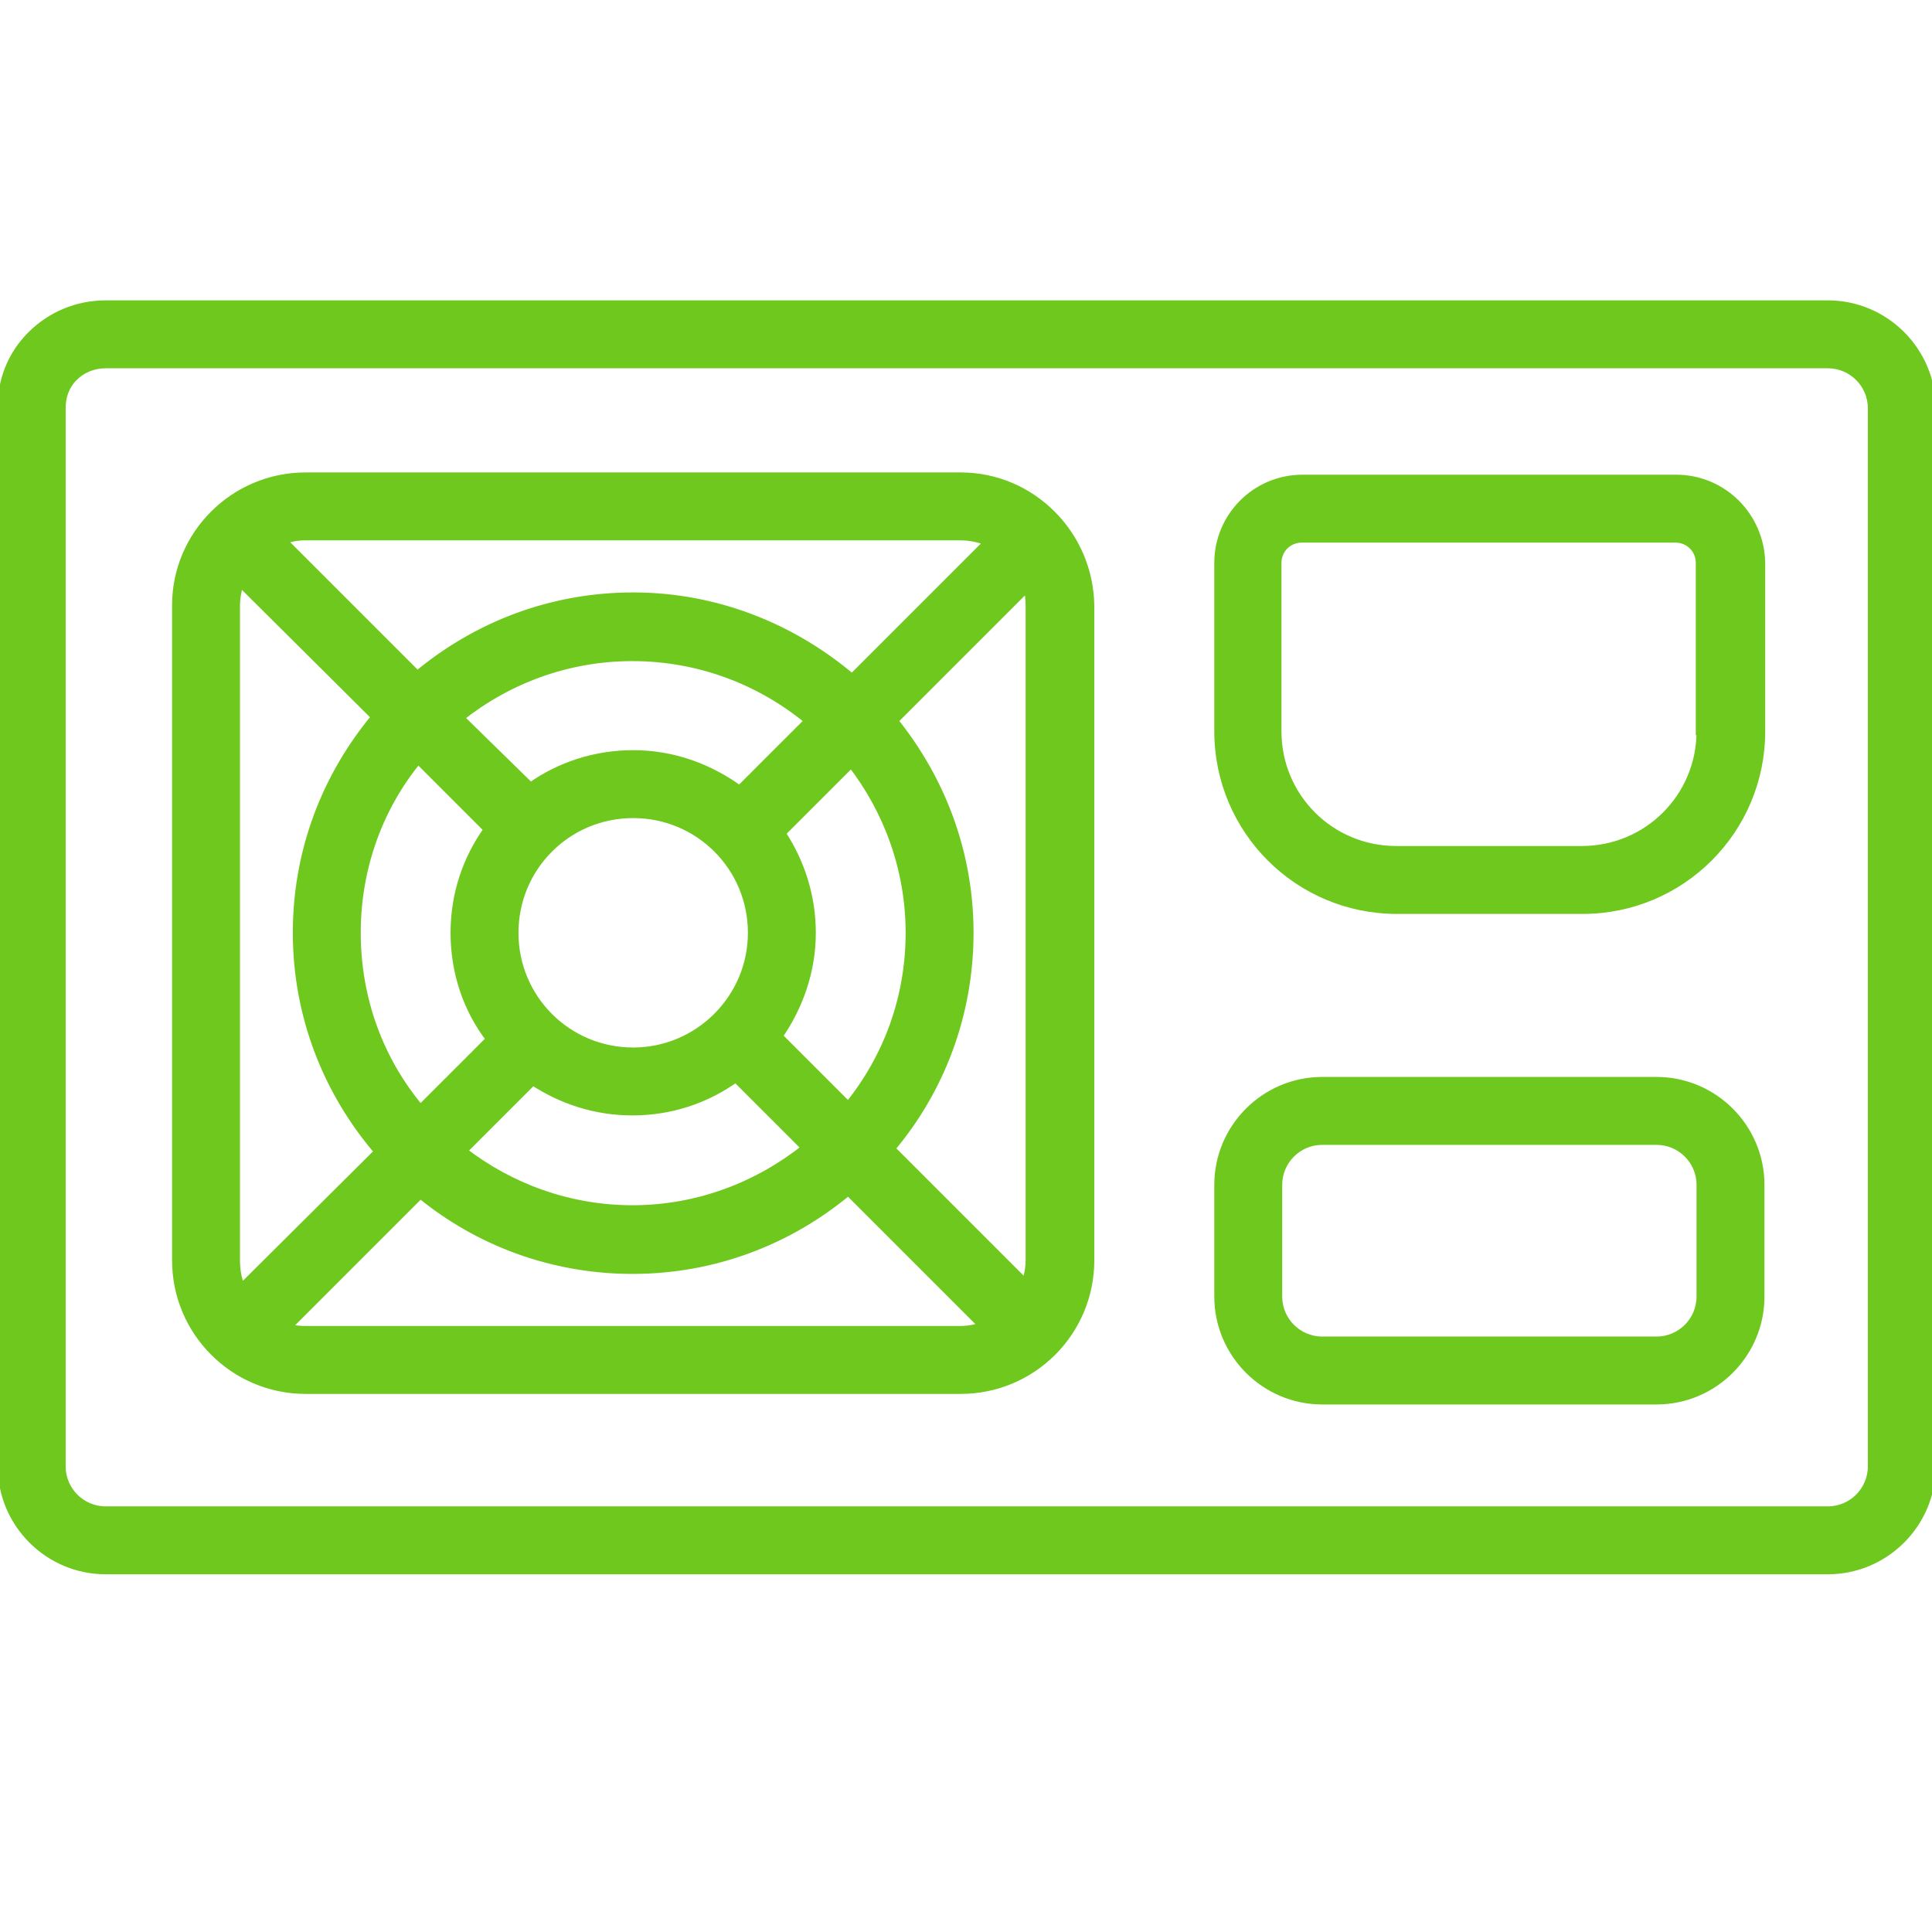 <svg version="1.1" xmlns="http://www.w3.org/2000/svg" xmlns:xlink="http://www.w3.org/1999/xlink" x="0px" y="0px" width="256px" height="256px" viewBox="0 0 256 256" style="enable-background:new 0 0 256 256;" xml:space="preserve">
  <style type="text/css">
    path {
      stroke: #6fc81e;
      fill: #6fc81e;              
    }              
  </style>
<path d="M242.2,40.3H14c-3.8,0-7.3,1.5-9.9,4.1s-4,6.1-3.9,9.8v140.1c0,7.6,6.2,13.8,13.8,13.8h228.2c7.6,0,13.8-6.2,13.8-13.8V54.1 C256,46.5,249.8,40.3,242.2,40.3z M248,194.3c0,3.2-2.6,5.8-5.8,5.8H14c-3.2,0-5.8-2.6-5.8-5.8V54.1c0-1.6,0.5-3,1.6-4.1 s2.6-1.7,4.2-1.7h228.2c3.2,0,5.8,2.6,5.8,5.8V194.3z M127.3,63.1H40.5c-9.5,0-17.2,7.7-17.2,17.1V167c0,9.5,7.7,17.2,17.2,17.2 h86.8c9.5,0,17.2-7.7,17.2-17.2V80.3C144.4,70.8,136.7,63.1,127.3,63.1z M136.4,80.3V167c0,1-0.2,2-0.5,3l-17.8-17.8 c6.5-7.7,10.4-17.7,10.4-28.6c0-10.7-3.8-20.4-10-28.1l17.6-17.6C136.3,78.6,136.4,79.4,136.4,80.3z M32,170.6 c-0.5-1.1-0.7-2.3-0.7-3.6V80.3c0-1.1,0.2-2.1,0.5-3.1L49.7,95c-6.5,7.8-10.4,17.7-10.4,28.6c0,11.1,4.1,21.2,10.8,29L32,170.6z M47.3,123.6c0-8.7,3-16.7,8.1-22.9l9.2,9.2c-2.8,3.9-4.4,8.6-4.4,13.7c0,5.3,1.7,10.2,4.7,14.1l-9.2,9.2 C50.4,140.6,47.3,132.5,47.3,123.6z M83.9,139.3c-8.7,0-15.7-7-15.7-15.7s7-15.7,15.7-15.7s15.7,7,15.7,15.7S92.5,139.3,83.9,139.3z M98,104.6c-4-2.9-8.8-4.7-14.1-4.7c-5.1,0-9.8,1.6-13.6,4.3L61,95.1c6.3-5,14.2-8,22.8-8c8.9,0,17,3.2,23.3,8.4L98,104.6z M70.6,143.3c3.8,2.5,8.3,4,13.2,4c5.1,0,9.8-1.6,13.7-4.4l9.2,9.2c-6.3,5-14.2,8.1-22.9,8.1c-8.4,0-16.2-2.9-22.4-7.7L70.6,143.3z M103.2,137.3c2.7-3.9,4.4-8.6,4.4-13.7c0-4.9-1.5-9.4-4-13.2l9.2-9.2c4.8,6.2,7.7,14,7.7,22.4c0,8.7-3,16.6-8.1,22.9L103.2,137.3z M127.3,71.1c1.3,0,2.5,0.3,3.6,0.7l-18,18c-7.9-6.7-18-10.8-29-10.8C73,79,63.1,82.9,55.3,89.4L37.5,71.6c0.9-0.3,1.9-0.5,2.9-0.5 H127.3z M40.5,176.2c-0.8,0-1.6-0.1-2.4-0.3l17.6-17.6c7.7,6.3,17.5,10,28.1,10c10.9,0,20.8-3.9,28.6-10.4l17.8,17.8 c-0.9,0.3-1.9,0.5-3,0.5H40.5z M219.5,143.2h-44.3c-7.6,0-13.8,6.2-13.8,13.8v14.8c0,7.6,6.2,13.8,13.8,13.8h44.3 c7.6,0,13.8-6.2,13.8-13.8V157C233.3,149.4,227.1,143.2,219.5,143.2z M225.3,171.8c0,3.2-2.6,5.8-5.8,5.8h-44.3 c-3.2,0-5.8-2.6-5.8-5.8V157c0-3.2,2.6-5.8,5.8-5.8h44.3c3.2,0,5.8,2.6,5.8,5.8V171.8z M222.1,63.4h-49.5c-6.2,0-11.2,5-11.2,11.2 v22.3c0,13.1,10.6,23.7,23.7,23.7h24.6c13.1,0,23.7-10.6,23.7-23.7V74.6C233.3,68.4,228.3,63.4,222.1,63.4z M225.3,96.9 c0,8.7-7,15.7-15.7,15.7H185c-8.7,0-15.7-7-15.7-15.7V74.6c0-1.8,1.4-3.2,3.2-3.2H222c1.8,0,3.2,1.4,3.2,3.2v22.3H225.3z"/> </svg>
